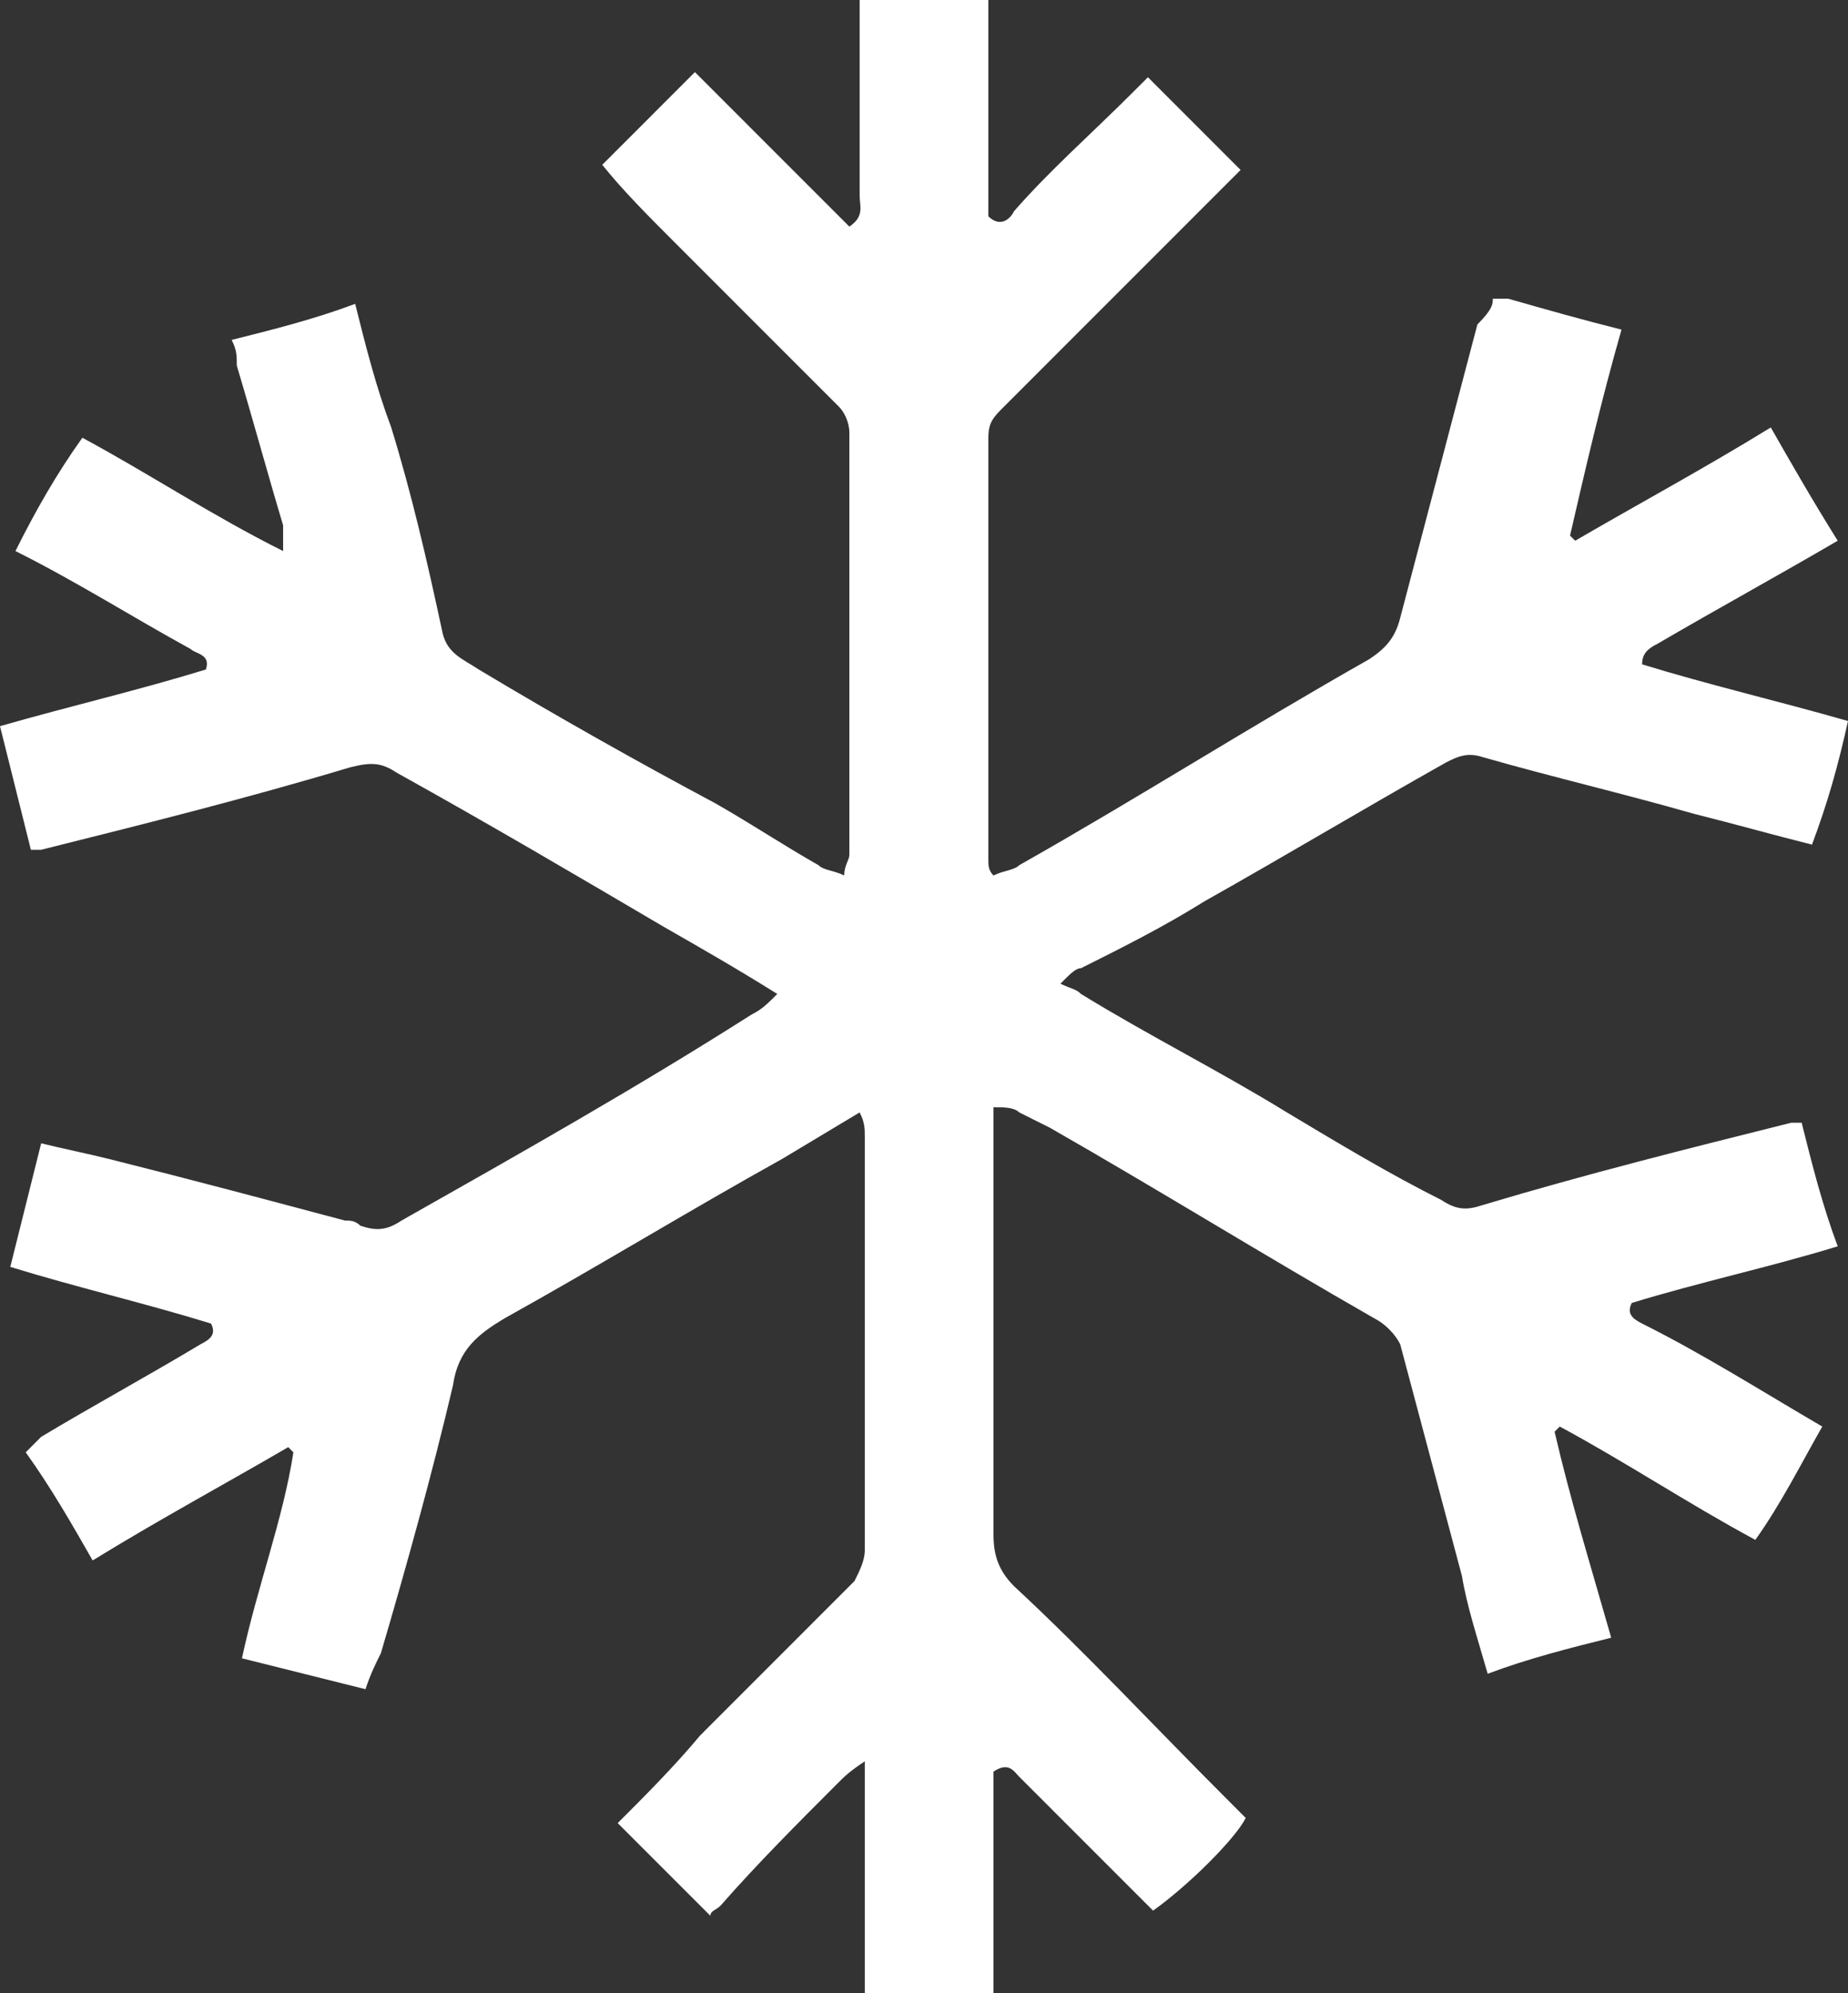 <svg width="51" height="55" viewBox="0 0 51 55" fill="none" xmlns="http://www.w3.org/2000/svg">
<rect x="0" y="0" width="51" height="55" fill="#333333" stroke="none"/>
<path d="M41.198 8.243C41.34 8.243 41.482 8.243 41.624 8.243C42.618 8.527 43.613 8.811 44.749 9.096C44.181 11.085 43.755 12.933 43.329 14.78L43.471 14.922C45.175 13.928 47.022 12.933 48.869 11.796C49.437 12.791 50.006 13.786 50.716 14.922C49.011 15.917 47.449 16.77 45.744 17.765C45.46 17.907 45.318 18.049 45.318 18.333C47.164 18.902 49.011 19.328 51 19.897C50.716 21.176 50.432 22.171 50.006 23.308C48.869 23.023 47.875 22.739 46.738 22.455C44.749 21.886 42.903 21.46 40.914 20.892C40.487 20.749 40.203 20.892 39.919 21.034C37.646 22.313 35.515 23.592 33.242 24.871C32.106 25.581 30.969 26.15 29.833 26.718C29.691 26.718 29.549 26.86 29.265 27.145C29.549 27.287 29.691 27.287 29.833 27.429C31.68 28.566 33.669 29.561 35.515 30.698C36.936 31.55 38.357 32.403 39.777 33.114C40.203 33.398 40.487 33.398 40.914 33.256C43.755 32.403 46.596 31.692 49.437 30.982C49.579 30.982 49.579 30.982 49.721 30.982C50.006 32.119 50.29 33.256 50.716 34.393C48.869 34.961 46.88 35.388 45.033 35.956C44.891 36.24 45.033 36.382 45.318 36.525C47.022 37.377 48.585 38.372 50.29 39.367C49.721 40.362 49.153 41.499 48.443 42.494C46.596 41.499 44.891 40.362 43.045 39.367L42.903 39.509C43.329 41.357 43.897 43.204 44.465 45.194C43.329 45.478 42.192 45.762 41.056 46.189C40.772 45.194 40.487 44.341 40.345 43.488C39.777 41.357 39.209 39.225 38.641 37.093C38.499 36.809 38.215 36.525 37.93 36.382C34.947 34.677 31.964 32.83 28.98 31.124C28.696 30.982 28.412 30.84 28.128 30.698C27.986 30.556 27.702 30.555 27.418 30.555C27.418 31.124 27.418 31.55 27.418 31.977C27.418 35.388 27.418 38.941 27.418 42.351C27.418 42.92 27.56 43.346 27.986 43.773C29.975 45.62 31.822 47.61 33.811 49.599C33.953 49.742 34.237 50.026 34.379 50.168C34.095 50.736 32.816 52.016 31.822 52.726C30.543 51.447 29.407 50.31 28.128 49.031C27.986 48.889 27.844 48.605 27.418 48.889C27.418 50.879 27.418 52.868 27.418 55C26.139 55 25.003 55 23.866 55C23.866 53.01 23.866 50.879 23.866 48.605C23.44 48.889 23.298 49.031 23.156 49.173C22.02 50.31 20.883 51.447 19.889 52.584C19.747 52.726 19.605 52.726 19.605 52.868C18.752 52.016 17.9 51.163 17.047 50.31C17.758 49.599 18.61 48.747 19.32 47.894C20.741 46.473 22.162 45.052 23.582 43.63C23.724 43.346 23.866 43.062 23.866 42.778C23.866 38.941 23.866 35.245 23.866 31.408C23.866 31.124 23.866 30.982 23.724 30.698C23.014 31.124 22.304 31.55 21.593 31.977C19.036 33.398 16.479 34.961 13.922 36.382C13.212 36.809 12.643 37.235 12.501 38.23C11.933 40.646 11.223 43.204 10.512 45.62C10.37 45.904 10.228 46.189 10.086 46.615C8.95 46.331 7.813 46.047 6.677 45.762C7.103 43.773 7.813 41.925 8.097 40.078L7.955 39.935C6.251 40.93 4.404 41.925 2.557 43.062C1.989 42.067 1.421 41.072 0.71 40.078C0.852 39.935 0.994 39.793 1.136 39.651C2.557 38.798 4.12 37.946 5.54 37.093C5.824 36.951 5.967 36.809 5.824 36.525C3.978 35.956 2.131 35.53 0.284 34.961C0.568 33.824 0.852 32.687 1.136 31.55C1.705 31.692 2.415 31.835 2.983 31.977C5.256 32.545 7.387 33.114 9.518 33.682C9.66 33.682 9.802 33.682 9.944 33.824C10.37 33.966 10.655 33.966 11.081 33.682C14.348 31.835 17.616 29.987 20.741 27.997C21.025 27.855 21.167 27.713 21.451 27.429C20.315 26.718 19.32 26.15 18.326 25.581C15.911 24.16 13.496 22.739 10.939 21.318C10.512 21.034 10.228 21.034 9.66 21.176C6.819 22.029 3.978 22.739 1.136 23.45C0.994 23.45 0.994 23.45 0.852 23.45C0.568 22.313 0.284 21.176 0 20.039C1.989 19.47 3.836 19.044 5.682 18.475C5.825 18.049 5.398 18.049 5.256 17.907C3.694 17.054 2.131 16.059 0.426 15.207C0.994 14.07 1.563 13.075 2.273 12.08C4.12 13.075 5.825 14.212 7.813 15.207C7.813 14.922 7.813 14.638 7.813 14.496C7.387 13.075 6.961 11.512 6.535 10.09C6.535 9.806 6.535 9.664 6.393 9.38C7.529 9.096 8.666 8.811 9.802 8.385C10.086 9.522 10.37 10.659 10.797 11.796C11.365 13.643 11.791 15.491 12.217 17.481C12.359 18.049 12.786 18.191 13.212 18.475C15.343 19.755 17.616 21.034 19.747 22.171C20.741 22.739 21.593 23.308 22.588 23.876C22.73 24.018 23.014 24.018 23.298 24.16C23.298 23.876 23.44 23.734 23.44 23.592C23.44 20.892 23.44 18.191 23.44 15.491C23.44 14.354 23.44 13.075 23.44 11.938C23.44 11.654 23.298 11.37 23.156 11.227C21.593 9.664 20.031 8.101 18.61 6.68C17.9 5.969 17.189 5.258 16.621 4.548C17.474 3.695 18.326 2.842 19.178 1.99C20.599 3.411 22.02 4.832 23.44 6.253C23.866 5.969 23.724 5.685 23.724 5.401C23.724 3.695 23.724 1.848 23.724 0C24.861 0 25.997 0 27.276 0C27.276 1.99 27.276 3.979 27.276 5.969C27.56 6.253 27.844 6.111 27.986 5.827C28.98 4.69 30.117 3.695 31.253 2.558C31.395 2.416 31.538 2.274 31.68 2.132C32.532 2.985 33.384 3.837 34.237 4.69C34.095 4.832 33.953 4.974 33.811 5.116C31.822 7.106 29.691 9.238 27.702 11.227C27.418 11.512 27.276 11.654 27.276 12.08C27.276 15.917 27.276 19.897 27.276 23.734C27.276 23.876 27.276 24.018 27.418 24.16C27.702 24.018 27.986 24.018 28.128 23.876C31.396 22.028 34.521 20.039 37.788 18.191C38.215 17.907 38.499 17.623 38.641 17.054C39.351 14.354 40.061 11.654 40.772 8.954C41.198 8.527 41.198 8.385 41.198 8.243Z" fill="white"/>
</svg>
